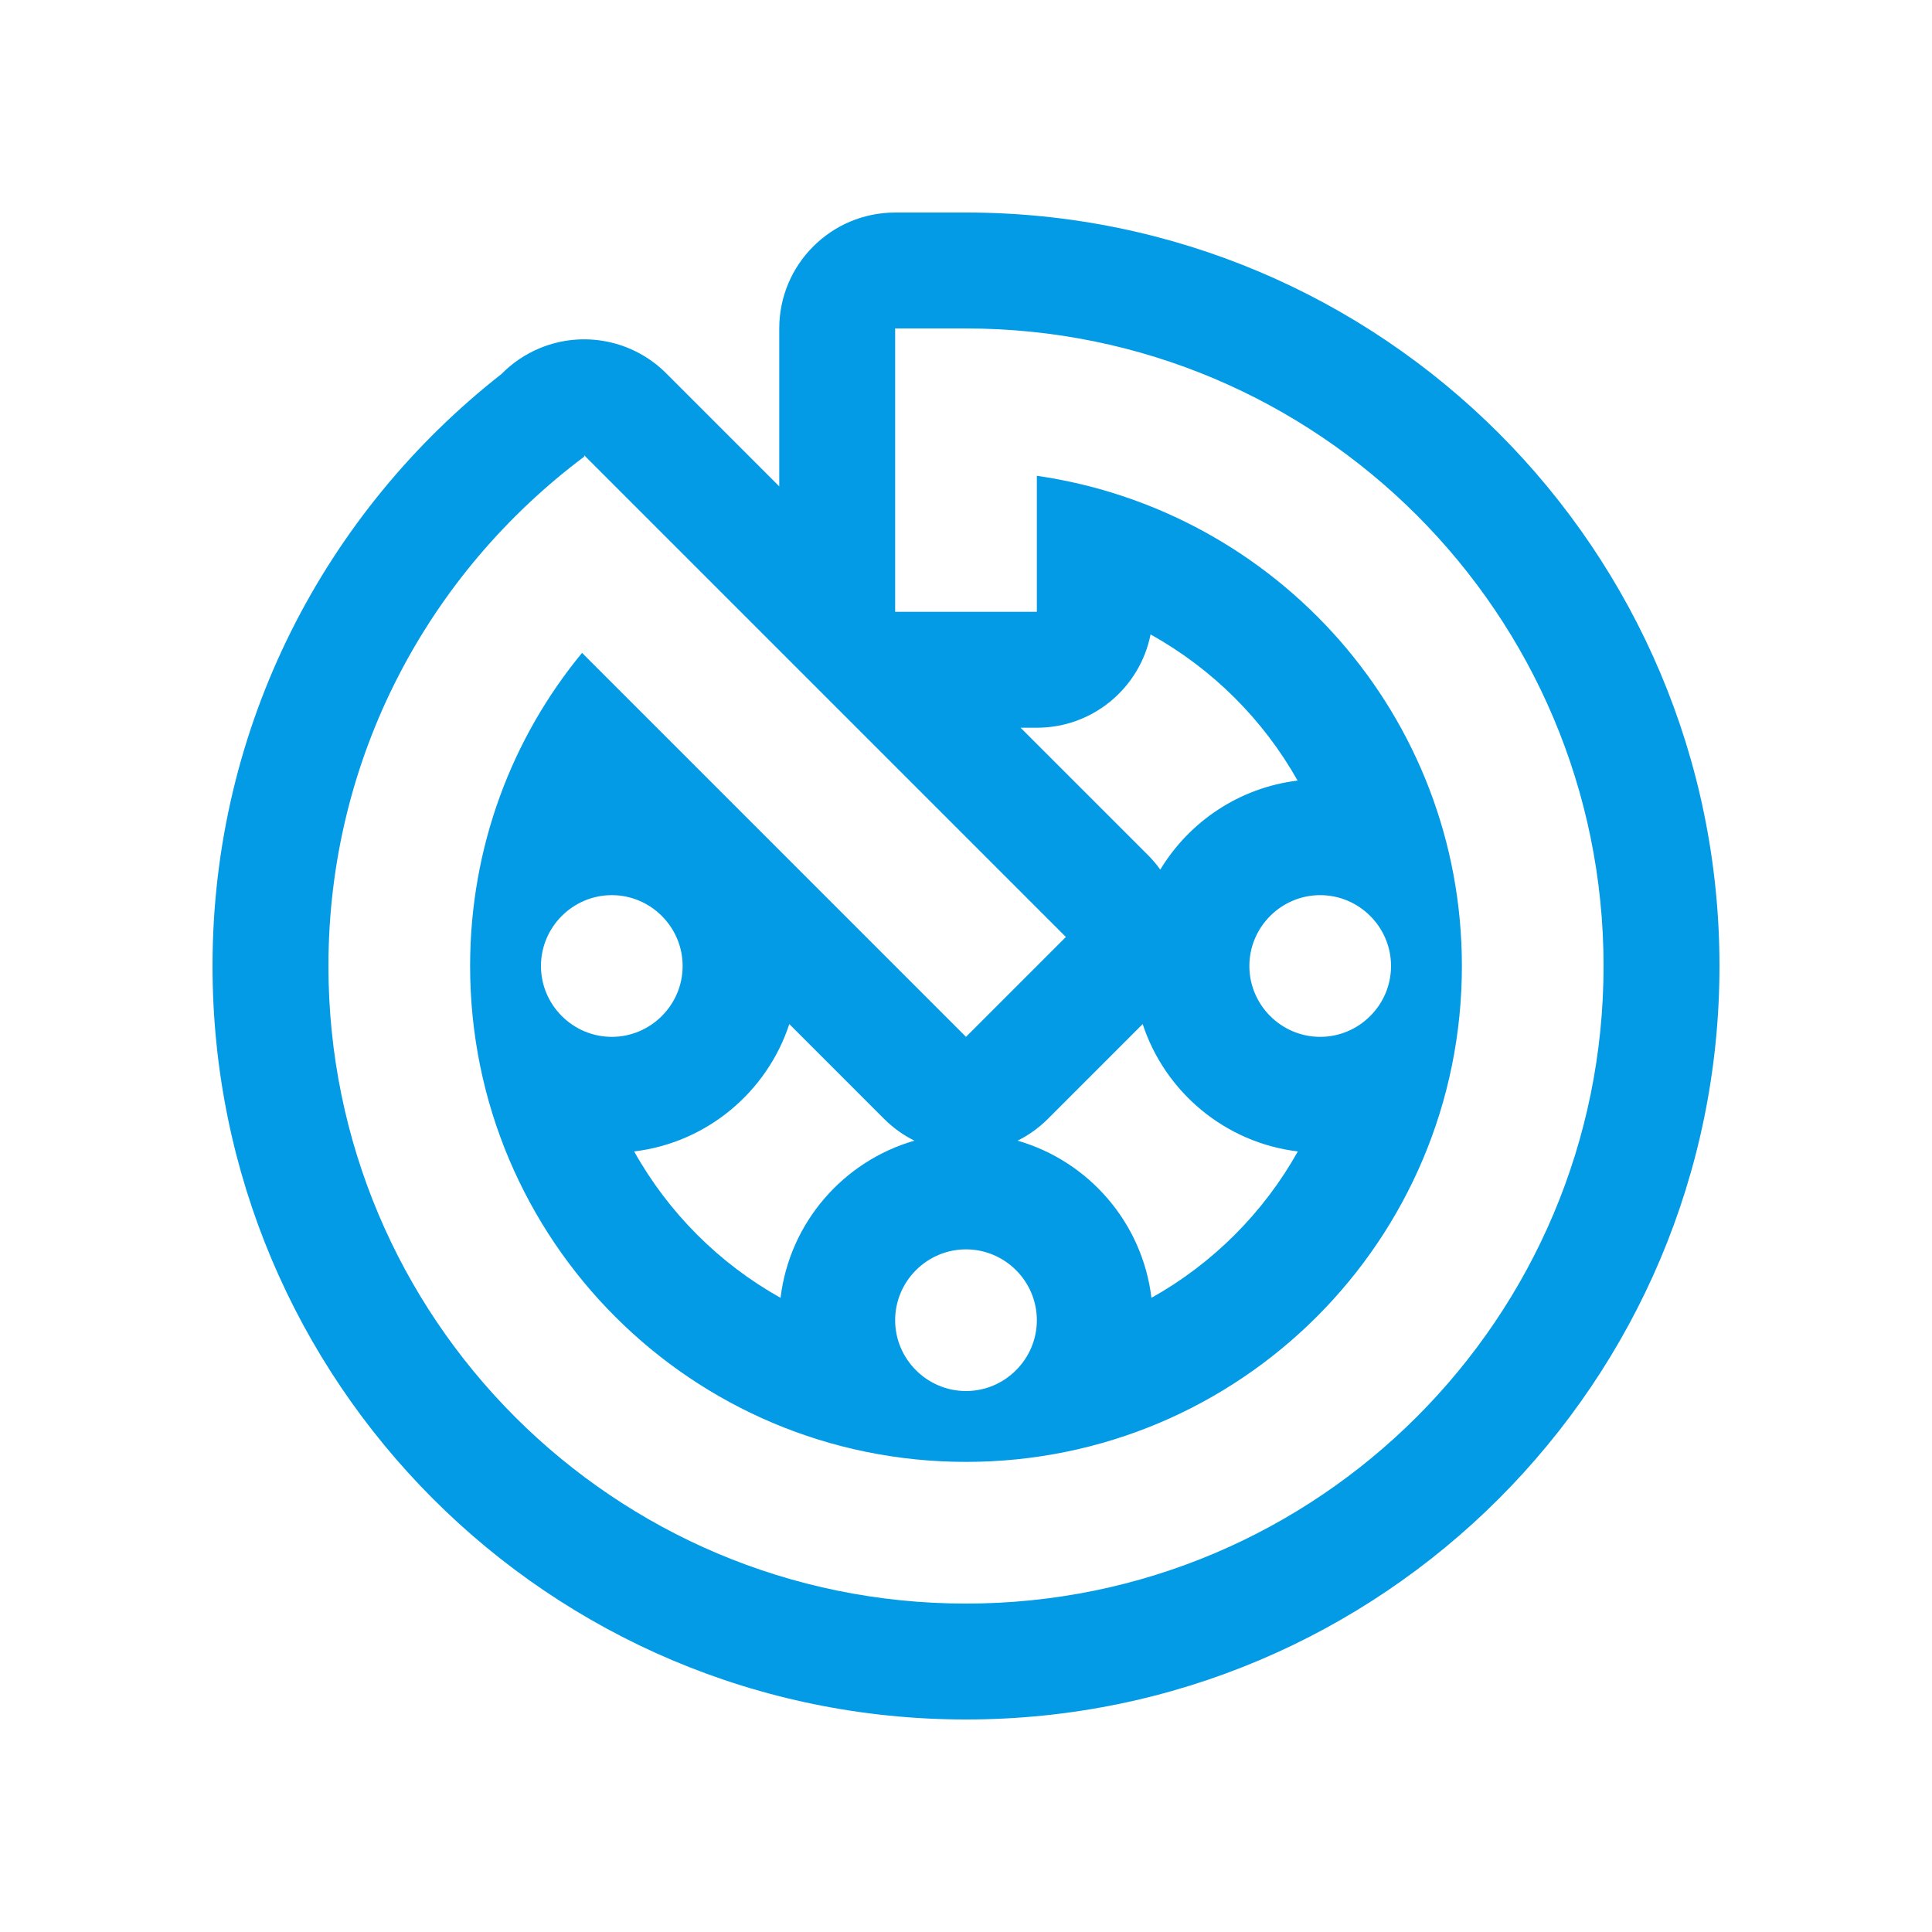 <svg version="1.1" xmlns="http://www.w3.org/2000/svg" xmlns:xlink="http://www.w3.org/1999/xlink" viewBox="0,0,1024,1024">
	<!-- Color names: teamapps-color-1 -->
	<desc>av_timer icon - Licensed under Apache License v2.0 (http://www.apache.org/licenses/LICENSE-2.0) - Created with Iconfu.com - Derivative work of Material icons (Copyright Google Inc.)</desc>
	<g fill="none" fill-rule="nonzero" style="mix-blend-mode: normal">
		<g color="#039be5" class="teamapps-color-1">
			<path d="M512,112.64c220.54,0 399.36,178.82 399.36,399.36c0,220.54 -178.82,399.36 -399.36,399.36c-220.96,0 -399.36,-178.87 -399.36,-399.36c0,-127.9 60.2,-240.95 153.17,-313.78c5.67,-5.77 12.53,-10.47 20.31,-13.69c22.96,-9.51 49.39,-4.25 66.96,13.32l59.94,59.94v-83.7c0,-33.93 27.51,-61.44 61.44,-61.44zM608.39,453.16c2.44,2.44 4.64,5.04 6.58,7.76c15.39,-25.45 41.91,-43.45 72.78,-47.19c-18.26,-32.46 -45.3,-59.34 -77.93,-77.46c-5.58,28.19 -30.44,49.44 -60.27,49.44h-8.62zM555.44,592.99c-4.84,4.84 -10.29,8.71 -16.1,11.59c37.65,10.83 66.17,43.46 70.94,83.3c32.5,-18.17 59.43,-45.1 77.6,-77.6c-38.62,-4.62 -70.45,-31.56 -82.24,-67.5zM468.55,592.99l-50.2,-50.21c-11.78,35.93 -43.62,62.87 -82.24,67.5c18.17,32.5 45.1,59.43 77.6,77.6c4.77,-39.84 33.29,-72.47 70.94,-83.3c-5.81,-2.89 -11.26,-6.75 -16.1,-11.6zM474.45,174.08v150.19h75.1v-72.09c127.28,18.4 225.28,127.28 225.28,259.82c0,145.31 -117.52,262.83 -262.83,262.83c-145.31,0 -262.83,-117.52 -262.83,-262.83c0,-63.08 22.16,-120.9 59.33,-165.96l203.5,203.51l52.94,-52.94l-255.31,-255.32v0.76c-82.23,61.57 -135.55,159.19 -135.55,269.96c0,186.6 150.94,337.92 337.92,337.92c186.6,0 337.92,-151.32 337.92,-337.92c0,-186.6 -151.32,-337.92 -337.92,-337.92zM474.45,699.73c0,20.65 16.9,37.55 37.55,37.55c20.65,0 37.55,-16.9 37.55,-37.55c0,-20.65 -16.9,-37.54 -37.55,-37.54c-20.65,0 -37.55,16.89 -37.55,37.54zM737.28,512c0,-20.65 -16.9,-37.55 -37.55,-37.55c-20.65,0 -37.54,16.9 -37.54,37.55c0,20.65 16.89,37.55 37.54,37.55c20.65,0 37.55,-16.9 37.55,-37.55zM286.72,512c0,20.65 16.9,37.55 37.55,37.55c20.65,0 37.54,-16.9 37.54,-37.55c0,-20.65 -16.89,-37.55 -37.54,-37.55c-20.65,0 -37.55,16.9 -37.55,37.55z" fill="currentColor"/>
		</g>
	</g>
</svg>